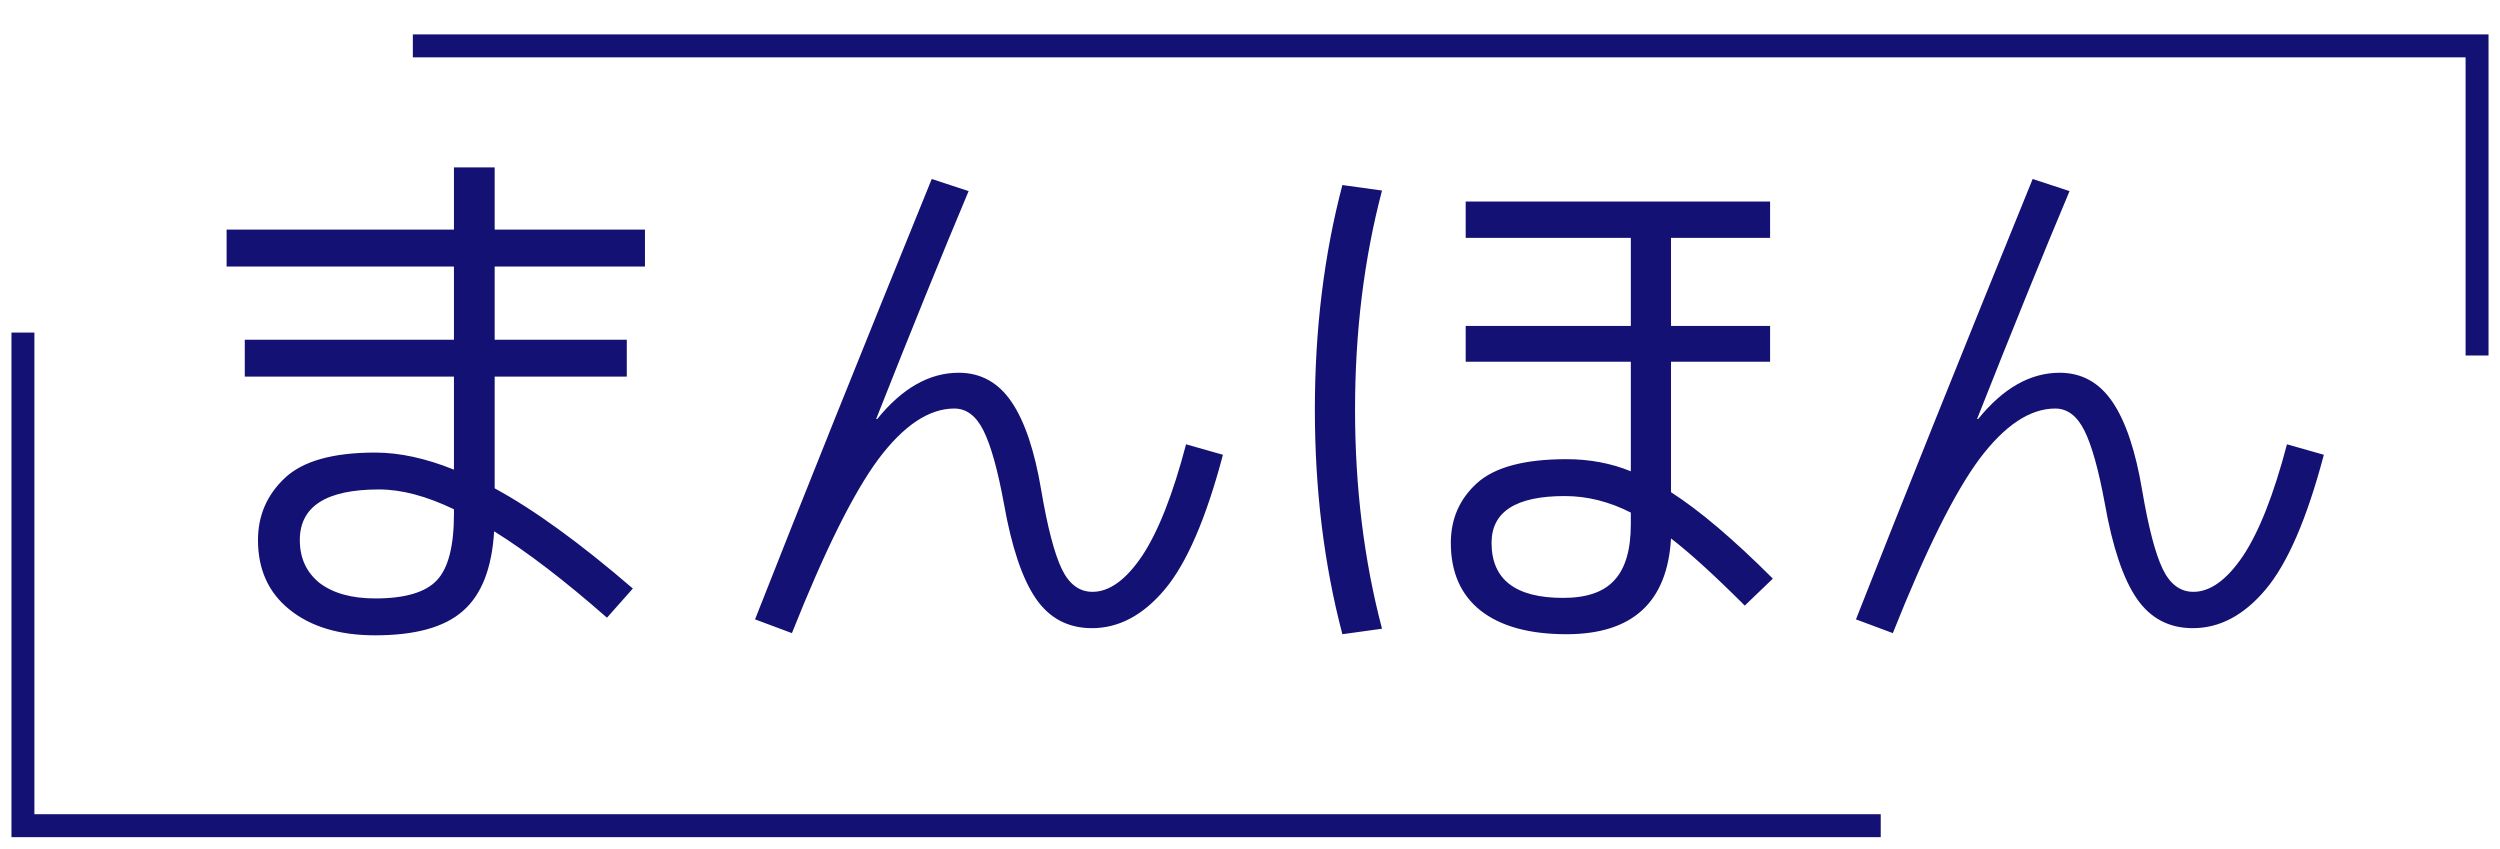 <svg width="109" height="37" viewBox="0 0 109 37" fill="none" xmlns="http://www.w3.org/2000/svg">
<path d="M21.568 7.3V10.012H28.12V11.62H21.568V14.812H27.328V16.42H21.568V21.292C23.28 22.22 25.288 23.676 27.592 25.66L26.464 26.932C24.624 25.316 22.984 24.06 21.544 23.164C21.448 24.78 20.992 25.94 20.176 26.644C19.376 27.348 18.104 27.7 16.36 27.7C14.792 27.7 13.544 27.324 12.616 26.572C11.704 25.836 11.248 24.828 11.248 23.548C11.248 22.476 11.64 21.572 12.424 20.836C13.208 20.1 14.52 19.732 16.36 19.732C17.416 19.732 18.56 19.98 19.792 20.476V16.42H10.672V14.812H19.792V11.62H9.88V10.012H19.792V7.3H21.568ZM19.792 22.204C18.592 21.628 17.504 21.34 16.528 21.34C14.224 21.34 13.072 22.076 13.072 23.548C13.072 24.332 13.36 24.956 13.936 25.42C14.528 25.868 15.336 26.092 16.36 26.092C17.656 26.092 18.552 25.828 19.048 25.3C19.544 24.772 19.792 23.812 19.792 22.42V22.204ZM42.232 8.332C41.08 11.068 39.736 14.38 38.2 18.268H38.248C39.336 16.924 40.52 16.252 41.8 16.252C42.76 16.252 43.528 16.676 44.104 17.524C44.68 18.372 45.112 19.66 45.4 21.388C45.672 22.988 45.968 24.124 46.288 24.796C46.608 25.468 47.056 25.804 47.632 25.804C48.368 25.804 49.088 25.284 49.792 24.244C50.496 23.188 51.136 21.564 51.712 19.372L53.32 19.828C52.584 22.612 51.736 24.572 50.776 25.708C49.832 26.828 48.776 27.388 47.608 27.388C46.568 27.388 45.752 26.956 45.16 26.092C44.568 25.228 44.104 23.844 43.768 21.94C43.496 20.468 43.2 19.412 42.88 18.772C42.56 18.132 42.136 17.812 41.608 17.812C40.504 17.812 39.4 18.548 38.296 20.02C37.208 21.492 35.952 24.02 34.528 27.604L32.92 27.004C34.952 21.836 37.52 15.436 40.624 7.804L42.232 8.332ZM77.176 10.372H72.856V14.212H77.176V15.772H72.856V21.46C74.104 22.26 75.584 23.516 77.296 25.228L76.072 26.404C74.76 25.092 73.688 24.116 72.856 23.476C72.696 26.26 71.176 27.652 68.296 27.652C66.68 27.652 65.432 27.308 64.552 26.62C63.688 25.932 63.256 24.948 63.256 23.668C63.256 22.628 63.632 21.764 64.384 21.076C65.152 20.372 66.456 20.02 68.296 20.02C69.304 20.02 70.24 20.196 71.104 20.548V15.772H63.904V14.212H71.104V10.372H63.904V8.788H77.176V10.372ZM60.256 8.308C59.472 11.284 59.08 14.468 59.08 17.86C59.08 21.252 59.472 24.436 60.256 27.412L58.528 27.652C57.728 24.612 57.328 21.348 57.328 17.86C57.328 14.372 57.728 11.108 58.528 8.068L60.256 8.308ZM71.104 22.348C70.16 21.868 69.2 21.628 68.224 21.628C66.096 21.628 65.032 22.308 65.032 23.668C65.032 25.268 66.072 26.068 68.152 26.068C69.176 26.068 69.92 25.812 70.384 25.3C70.864 24.788 71.104 23.972 71.104 22.852V22.348ZM90.232 8.332C89.08 11.068 87.736 14.38 86.2 18.268H86.248C87.336 16.924 88.52 16.252 89.8 16.252C90.76 16.252 91.528 16.676 92.104 17.524C92.68 18.372 93.112 19.66 93.4 21.388C93.672 22.988 93.968 24.124 94.288 24.796C94.608 25.468 95.056 25.804 95.632 25.804C96.368 25.804 97.088 25.284 97.792 24.244C98.496 23.188 99.136 21.564 99.712 19.372L101.32 19.828C100.584 22.612 99.736 24.572 98.776 25.708C97.832 26.828 96.776 27.388 95.608 27.388C94.568 27.388 93.752 26.956 93.16 26.092C92.568 25.228 92.104 23.844 91.768 21.94C91.496 20.468 91.2 19.412 90.88 18.772C90.56 18.132 90.136 17.812 89.608 17.812C88.504 17.812 87.4 18.548 86.296 20.02C85.208 21.492 83.952 24.02 82.528 27.604L80.92 27.004C82.952 21.836 85.52 15.436 88.624 7.804L90.232 8.332Z" fill="#131173"/>
<path d="M82 36H1V14.5M108 15.5V2H28H18" stroke="#131173"/>
</svg>
